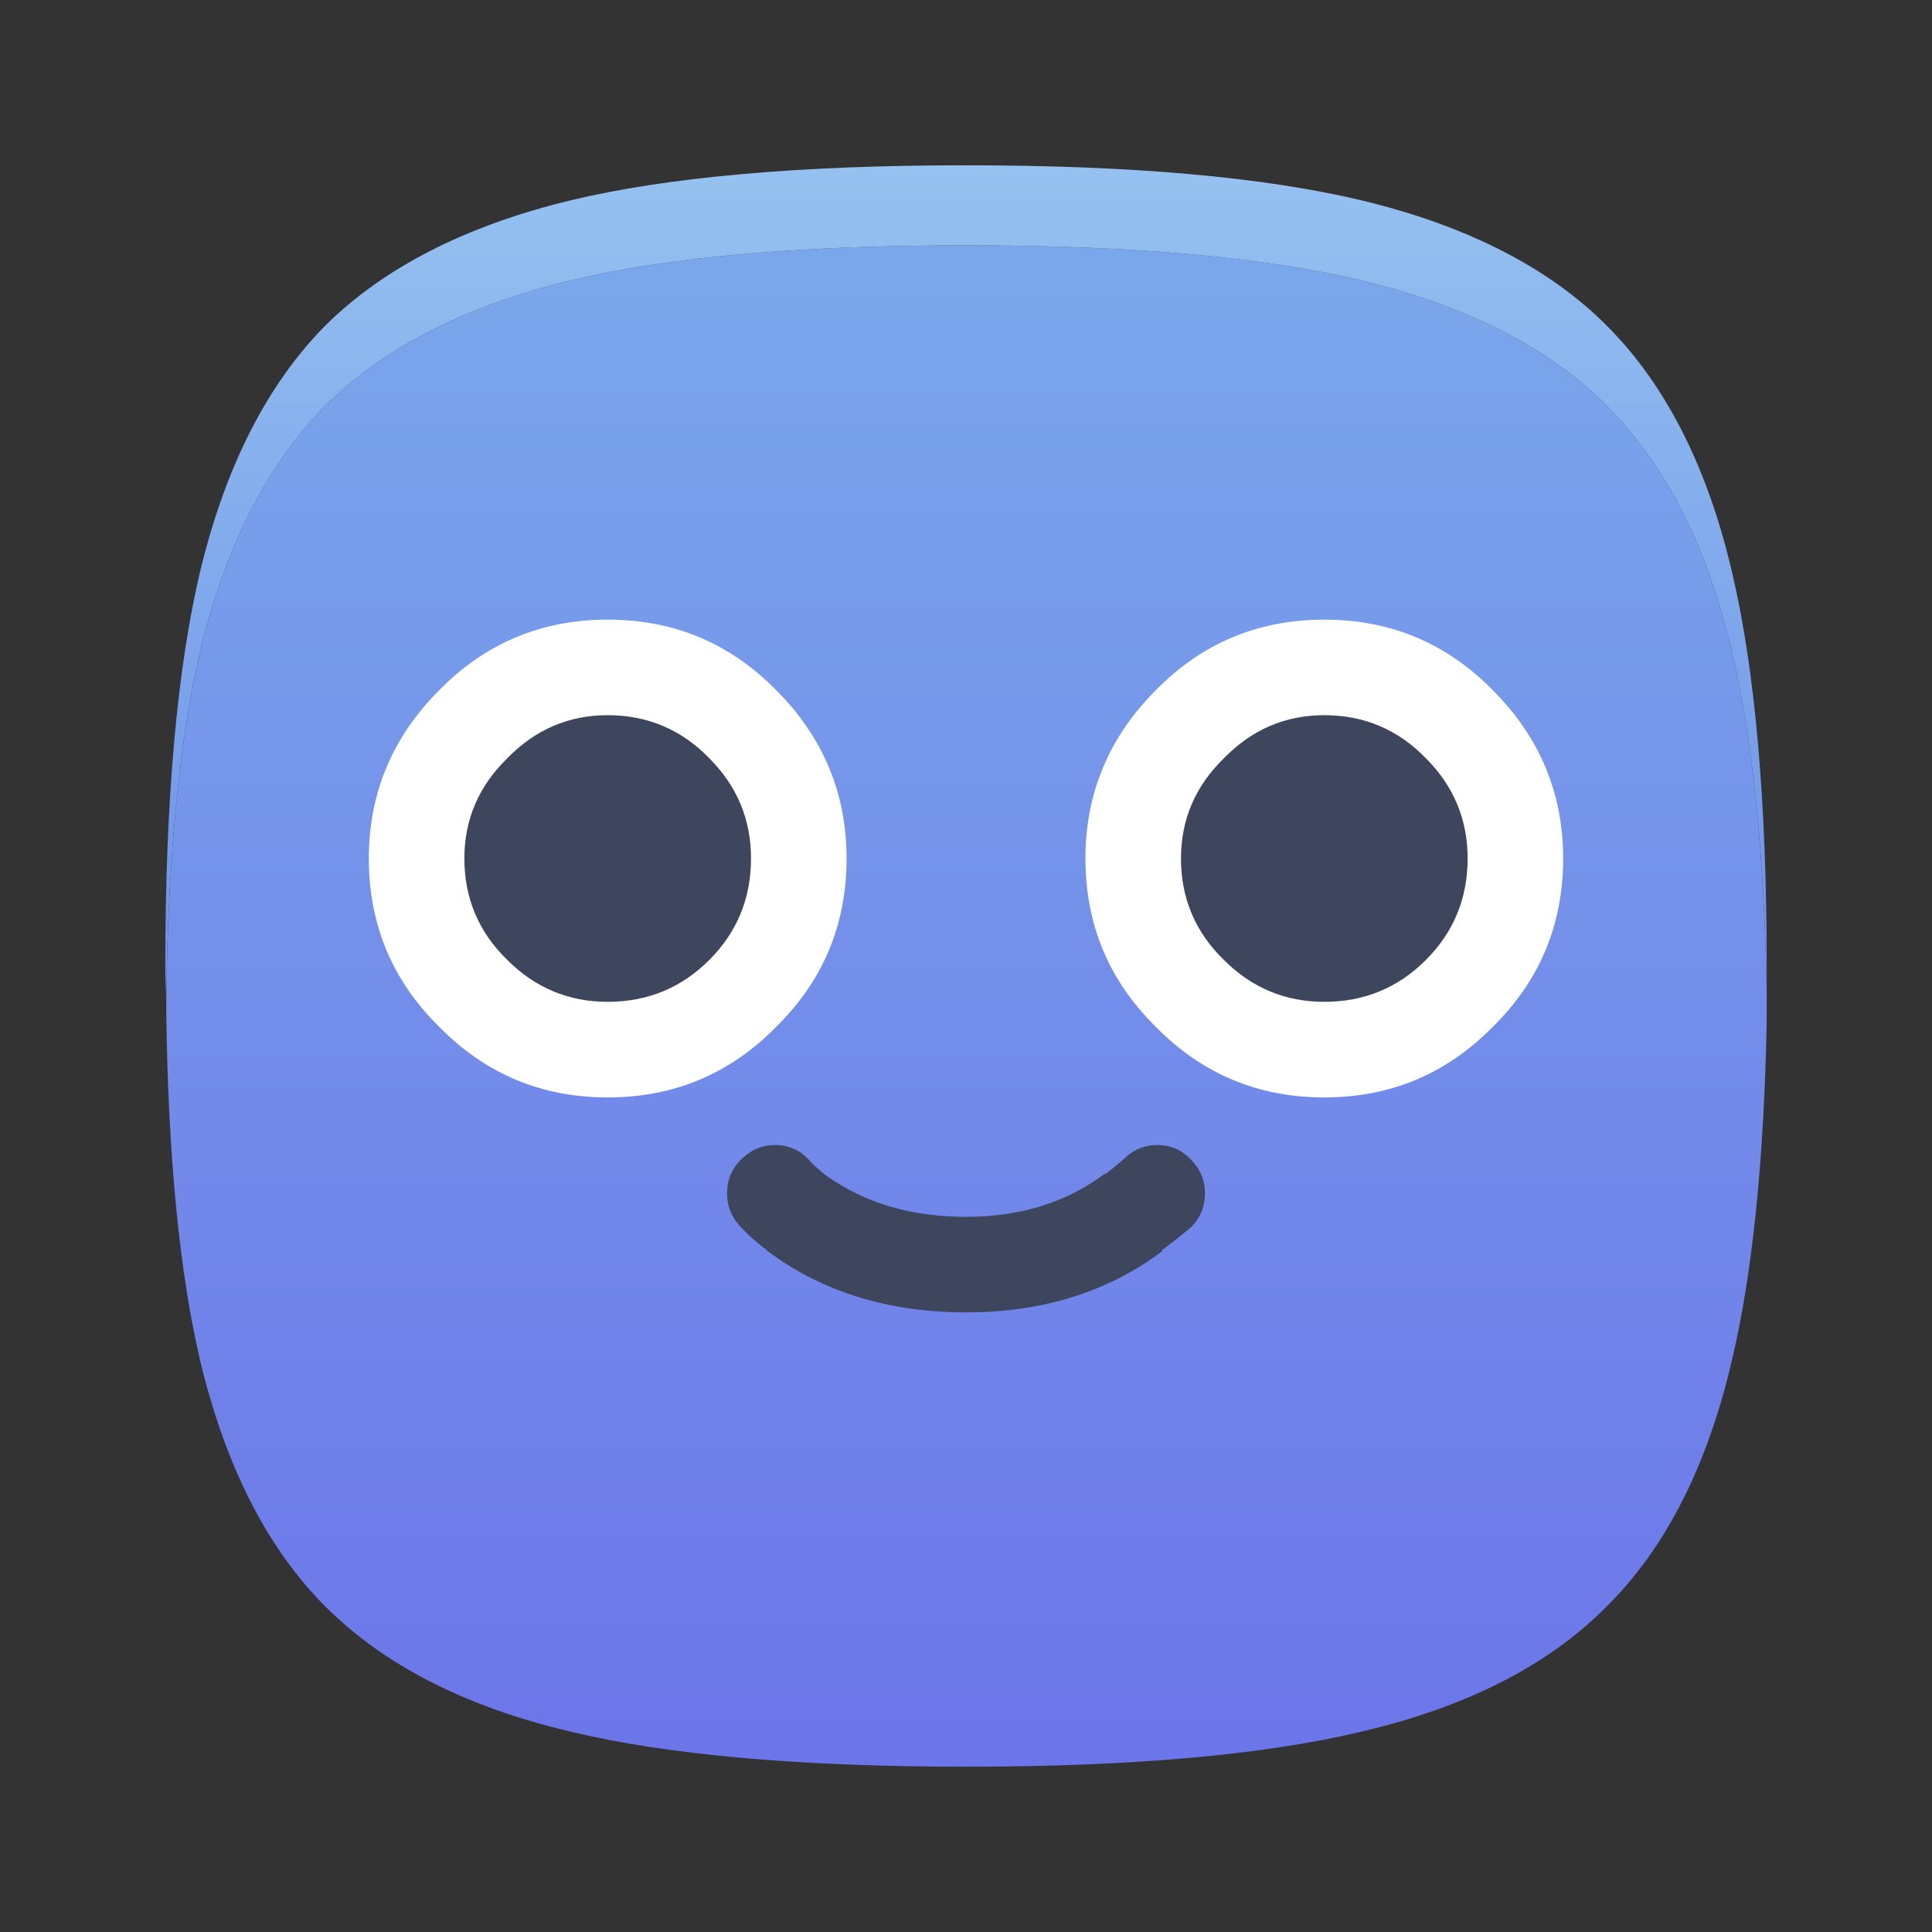 <svg id="Layer_1" data-name="Layer 1" xmlns="http://www.w3.org/2000/svg" xmlns:xlink="http://www.w3.org/1999/xlink" viewBox="0 0 2000 2000"><rect x="0" y="0" width="2000" height="2000" fill="#333333" stroke="none"/><defs><style>.cls-1{fill:url(#linear-gradient);}.cls-2{fill:url(#linear-gradient-2);}.cls-3{fill:#fff;}.cls-4{fill:#3d465d;}</style><linearGradient id="linear-gradient" x1="750.52" y1="2080.89" x2="750.52" y2="423.11" gradientTransform="matrix(1, 0, 0, -1, 250, 2252)" gradientUnits="userSpaceOnUse"><stop offset="0" stop-color="#7baaeb"/><stop offset="1" stop-color="#6c75e9"/></linearGradient><linearGradient id="linear-gradient-2" x1="750" y1="2086.07" x2="750" y2="1184.65" gradientTransform="matrix(1, 0, 0, -1, 250, 2252)" gradientUnits="userSpaceOnUse"><stop offset="0" stop-color="#95c2f0"/><stop offset="1" stop-color="#6b8ee9"/></linearGradient></defs><g id="blue_body_squircle" data-name="blue body squircle"><g id="Symbol_46_0_Layer0_0_FILL" data-name="Symbol 46 0 Layer0 0 FILL"><path class="cls-1" d="M1409.26,290.26Q1257,254,1000,254q-258,0-409.26,36.26Q428.07,329.64,336.89,419.78,246.74,511,207.37,673.62q-32.12,136.77-35.22,357.46v20.73q3.1,220.68,35.22,357.45Q246.75,1573,336.89,1663.11q91.17,91.19,253.85,129.51Q742,1828.89,1000,1828.89q256.95,0,409.26-36.27,163.71-38.32,253.85-129.51,91.19-90.13,129.51-253.85,32.13-134.68,36.27-352.27V1025.9q-4.14-217.58-36.27-352.28Q1754.3,511,1663.11,419.78,1573,329.63,1409.26,290.26Z"/><path class="cls-2" d="M1000,254q256.95,0,409.26,36.26Q1573,329.64,1663.11,419.78,1754.3,511,1792.62,673.62q32.13,134.7,36.27,352.28V1000q0-256.95-36.27-409.26-38.32-162.67-129.51-253.85Q1573,246.74,1409.26,207.37,1257,171.11,1000,171.11q-258,0-409.26,36.26Q428.07,246.75,336.89,336.89q-90.15,91.17-129.52,253.85Q171.11,743.05,171.11,1000q0,15.54,1,31.08,3.1-220.68,35.22-357.46Q246.75,511,336.89,419.78q91.17-90.15,253.85-129.52Q742,254,1000,254Z"/></g></g><g id="face_a" data-name="face a"><g id="Symbol_91_0_Layer0_0_MEMBER_0_FILL" data-name="Symbol 91 0 Layer0 0 MEMBER 0 FILL"><path class="cls-3" d="M454.76,714.4q-72.94,72.95-72.94,174.33,0,102.62,72.94,174.32,71.72,73,174.33,73t174.33-73q72.95-71.7,72.94-174.32,0-101.38-72.94-174.33-71.71-72.95-174.33-72.95T454.76,714.4Z"/></g><g id="Symbol_91_0_Layer0_0_MEMBER_1_FILL" data-name="Symbol 91 0 Layer0 0 MEMBER 1 FILL"><path class="cls-4" d="M734.18,993.82q43.27-43.27,43.27-105.09,0-60.59-43.27-103.86-43.27-44.5-105.09-44.51-60.58,0-103.86,44.51-44.5,43.27-44.51,103.86,0,61.82,44.51,105.09,43.28,43.27,103.86,43.27Q690.91,1037.09,734.18,993.82Z"/></g><g id="Symbol_91_0_Layer0_1_MEMBER_0_FILL" data-name="Symbol 91 0 Layer0 1 MEMBER 0 FILL"><path class="cls-3" d="M1196.58,714.4q-72.94,72.95-72.94,174.33,0,102.62,72.94,174.32,71.72,73,174.33,73t174.33-73q72.94-71.7,72.94-174.32,0-101.38-72.94-174.33-71.71-72.95-174.33-72.95T1196.58,714.4Z"/></g><g id="Symbol_91_0_Layer0_1_MEMBER_1_FILL" data-name="Symbol 91 0 Layer0 1 MEMBER 1 FILL"><path class="cls-4" d="M1476,993.82q43.27-43.27,43.28-105.09,0-60.59-43.28-103.86-43.27-44.5-105.09-44.51-60.59,0-103.85,44.51-44.52,43.27-44.51,103.86,0,61.82,44.51,105.09,43.26,43.27,103.85,43.27Q1432.73,1037.09,1476,993.82Z"/></g><g id="Symbol_91_0_Layer0_2_FILL" data-name="Symbol 91 0 Layer0 2 FILL"><path class="cls-4" d="M1202.76,1295.49v-1.23q14.85-11.13,28.44-22.26a47.8,47.8,0,0,0,16.07-33.38q1.24-21-12.36-35.86-13.61-16.07-33.38-17.3-21-1.24-35.86,12.36-9.89,8.65-21,17.31h-1.24q-59.34,44.5-143.42,44.51-86.55,0-147.13-44.51-7.41-6.18-13.6-12.37-13.59-16.07-33.38-17.3-21-1.24-35.85,12.36a47.21,47.21,0,0,0-17.31,34.62q-1.25,19.79,12.36,35.85a202.83,202.83,0,0,0,27.2,24.73,1.1,1.1,0,0,1,1.24,1.24q85.31,64.29,206.47,64.29Q1118.7,1358.55,1202.76,1295.49Z"/></g></g></svg>